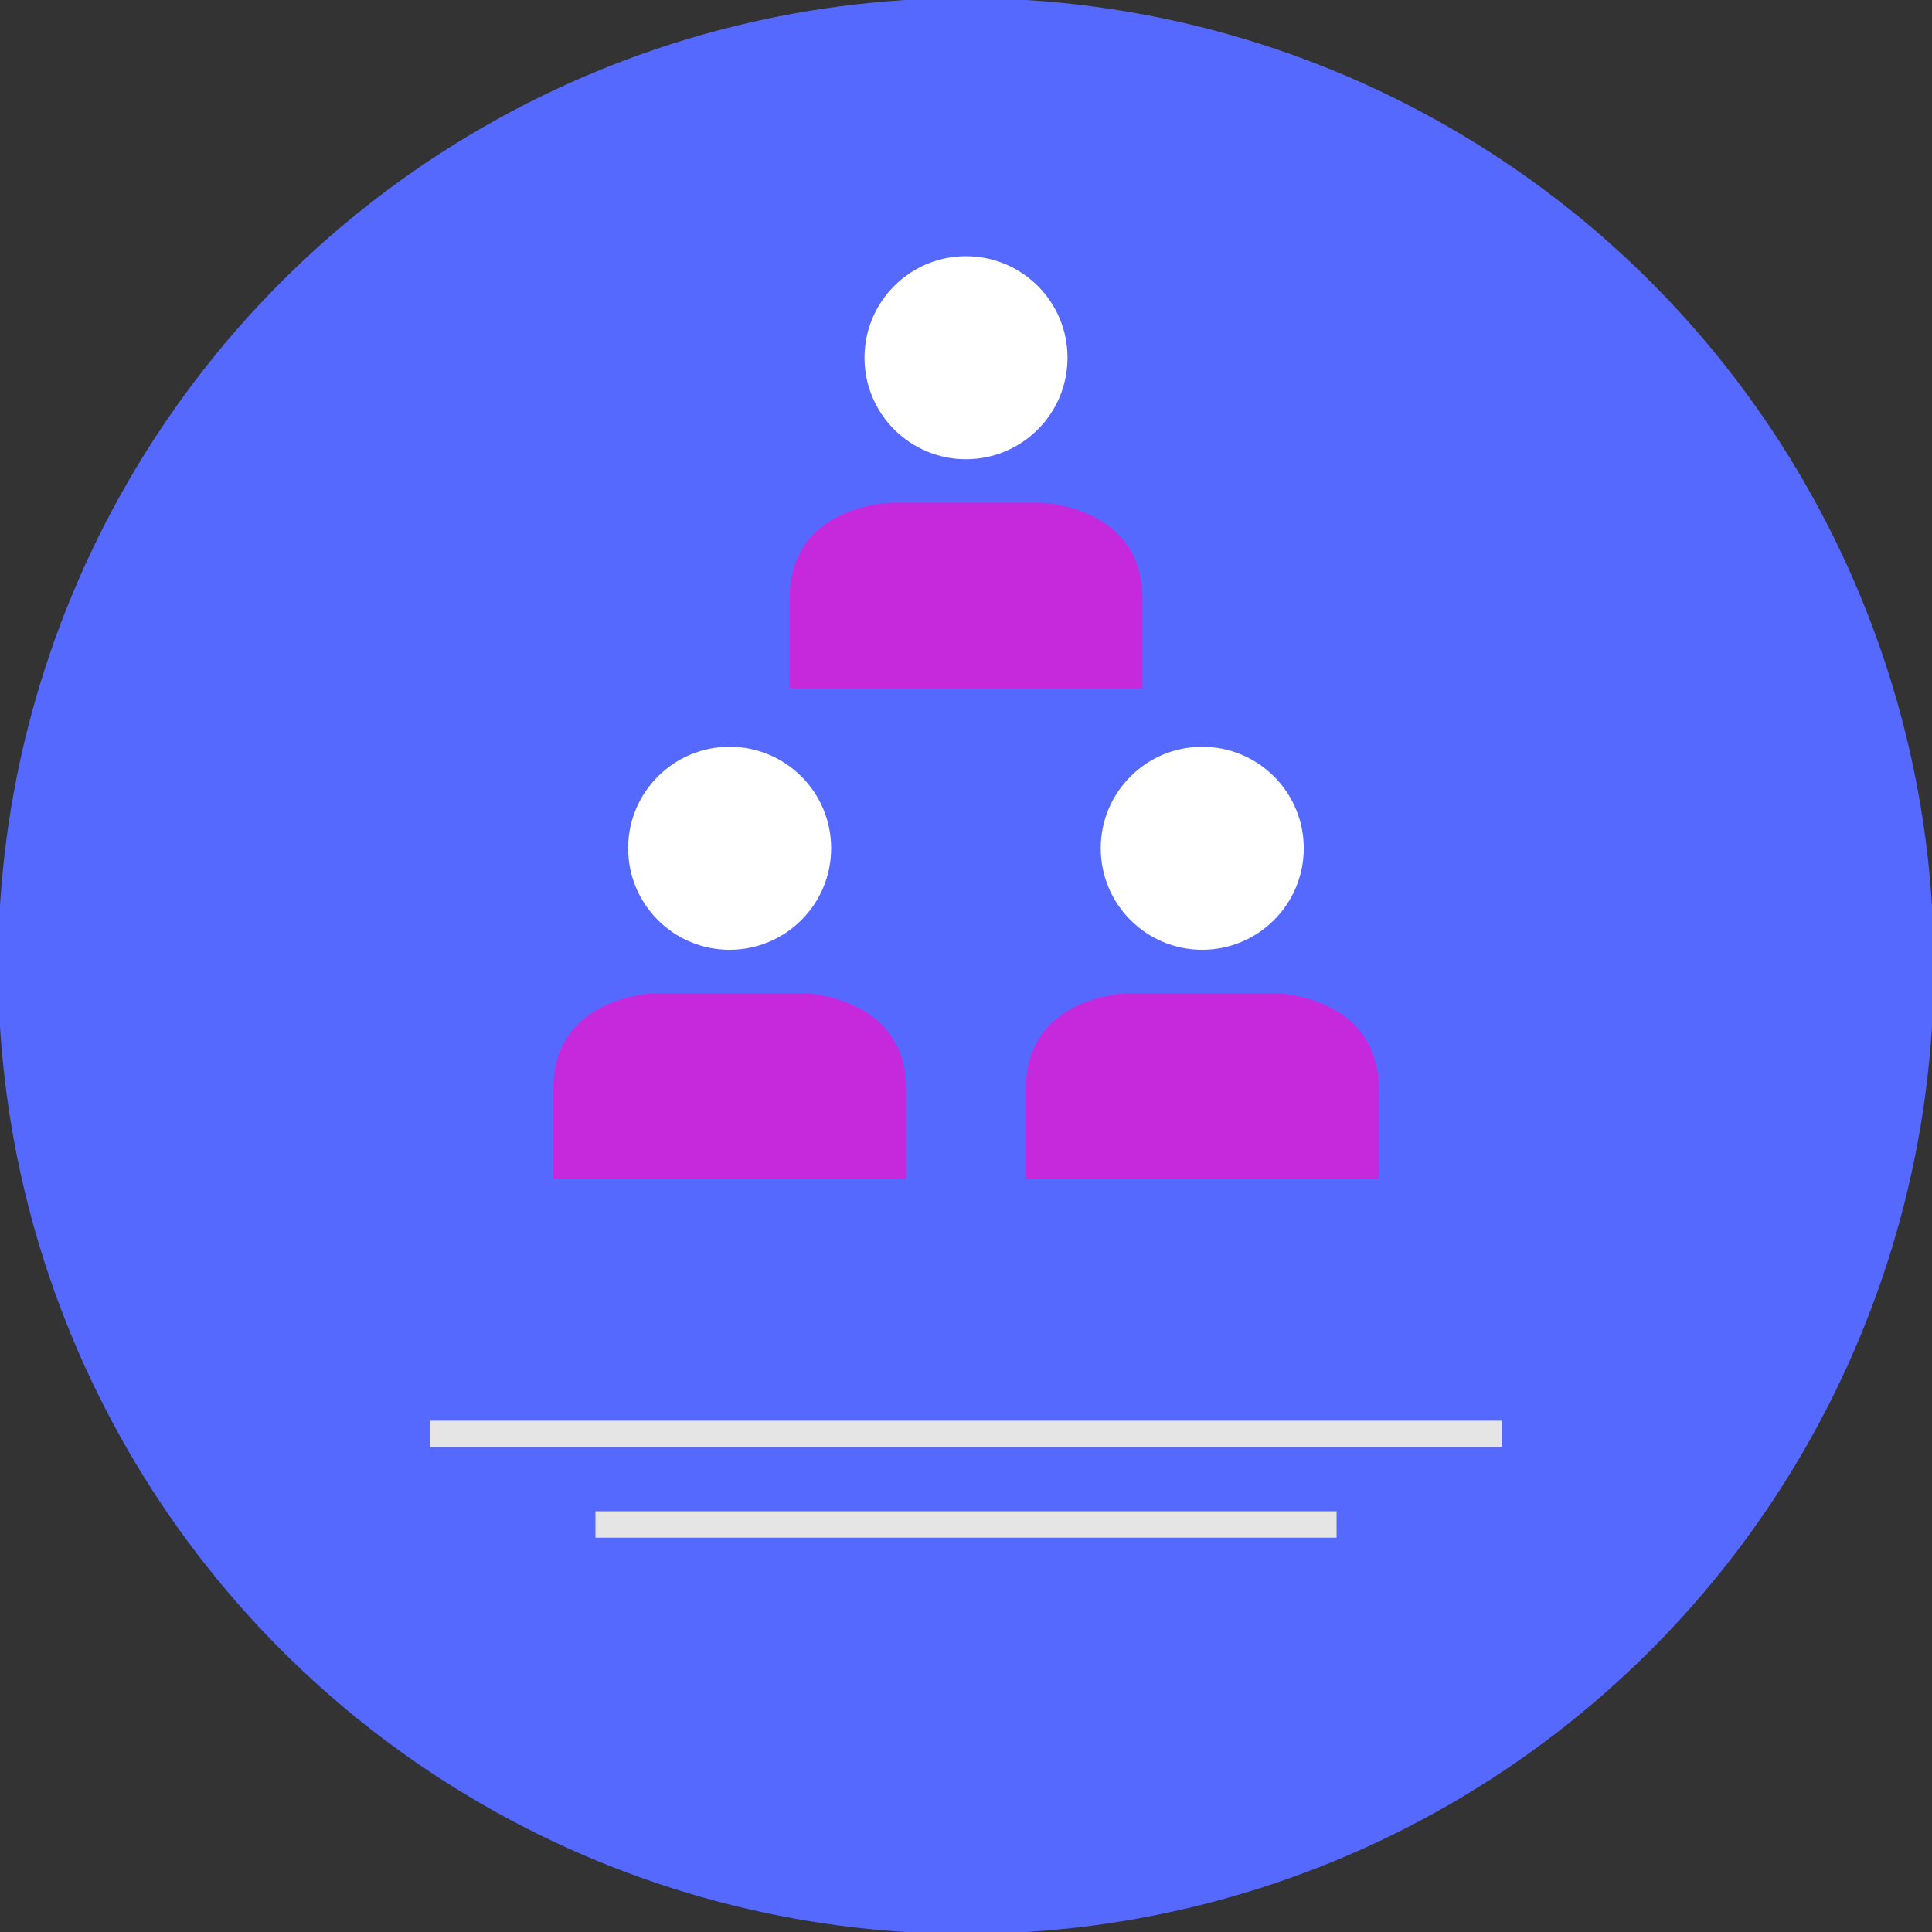 <!DOCTYPE svg PUBLIC "-//W3C//DTD SVG 1.1//EN" "http://www.w3.org/Graphics/SVG/1.1/DTD/svg11.dtd">
<!-- Uploaded to: SVG Repo, www.svgrepo.com, Transformed by: SVG Repo Mixer Tools -->
<svg version="1.1" id="Layer_1" xmlns="http://www.w3.org/2000/svg" xmlns:xlink="http://www.w3.org/1999/xlink" viewBox="0 0 512 512" xml:space="preserve" width="800px" height="800px" fill="#5569FF" stroke="#5569FF">
<rect x="0" y="0" width="512" height="512" fill="#333333" stroke="none"/>
<g id="SVGRepo_bgCarrier" stroke-width="0"/>
<g id="SVGRepo_tracerCarrier" stroke-linecap="round" stroke-linejoin="round"/>
<g id="SVGRepo_iconCarrier"> <circle style="fill:#5569FF;" cx="256" cy="256" r="256"/> <g> <rect x="113.424" y="376" style="fill:#E6E5E5;" width="285.144" height="8"/> <rect x="157.296" y="400" style="fill:#E6E5E5;" width="197.408" height="8"/> </g> <circle style="fill:#FFFFFF;" cx="193.36" cy="224.8" r="27.4"/> <path style="fill:#c629db;" d="M240.656,312.952c0,0,0,1.28,0-24.256s-27.864-26-27.864-26H174c0,0-27.864,0.312-27.864,26 c0,25.536,0,24.256,0,24.256H240.656z"/> <circle style="fill:#FFFFFF;" cx="318.608" cy="224.8" r="27.4"/> <path style="fill:#c629db;" d="M365.88,312.952c0,0,0,1.28,0-24.256s-27.864-26-27.864-26h-38.792c0,0-27.864,0.312-27.864,26 c0,25.536,0,24.256,0,24.256H365.88z"/> <circle style="fill:#FFFFFF;" cx="256" cy="94.8" r="27.4"/> <path style="fill:#c629db;" d="M303.264,182.944c0,0,0,1.28,0-24.256s-27.864-26-27.864-26h-38.792c0,0-27.864,0.312-27.864,26 c0,25.536,0,24.256,0,24.256H303.264z"/> </g>
</svg>
